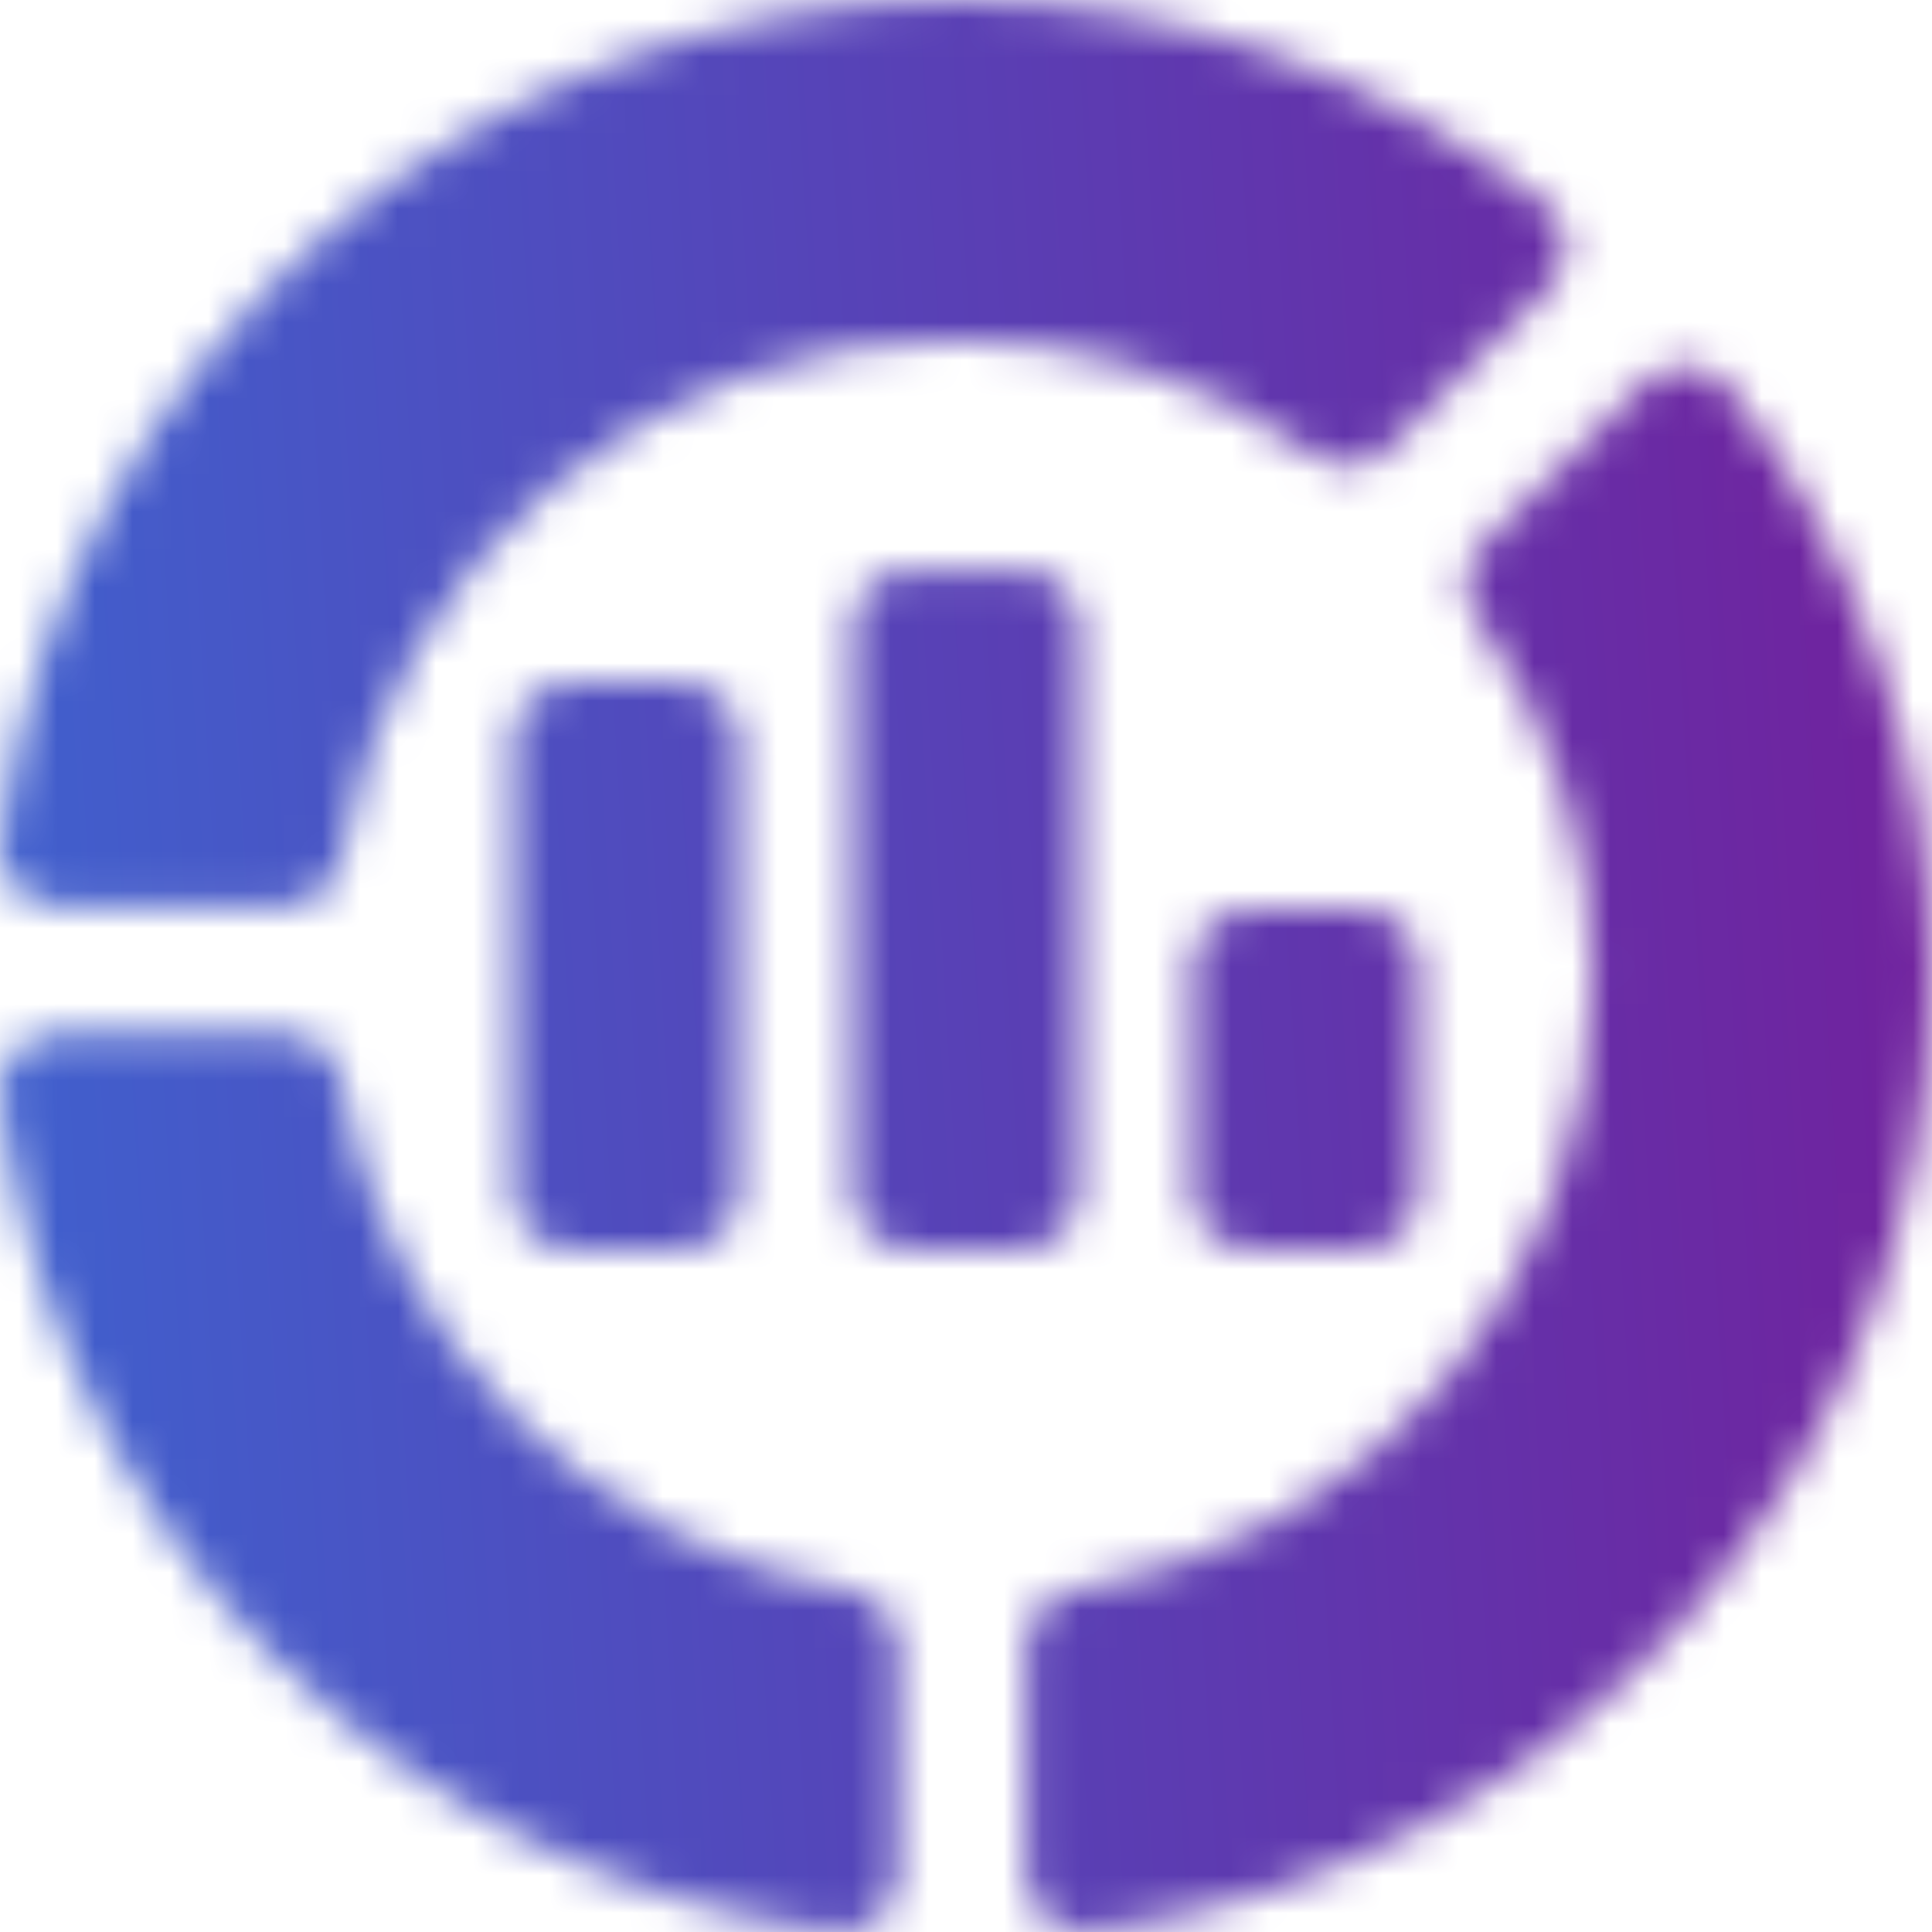 <svg width="51" height="51" viewBox="0 0 51 51" fill="none" xmlns="http://www.w3.org/2000/svg">
<g clip-path="url(#clip0_20_1636)">
<mask id="mask0_20_1636" style="mask-type:alpha" maskUnits="userSpaceOnUse" x="0" y="0" width="51" height="51">
<path d="M22.023 50.987C10.502 49.547 1.451 40.496 0.012 28.977C-0.101 28.087 0.595 27.297 1.495 27.297H7.535C8.265 27.297 8.886 27.824 9.009 28.542C10.171 35.422 15.575 40.827 22.458 41.99C23.176 42.113 23.703 42.734 23.703 43.464V49.504C23.703 50.393 22.932 51.095 22.023 50.987Z" fill="black"/>
<path d="M7.535 23.91H1.495C0.594 23.91 -0.1 23.12 0.012 22.23C1.594 9.558 12.423 0 25.198 0C30.873 0 36.254 1.851 40.759 5.352C41.475 5.911 41.529 6.959 40.899 7.589L36.629 11.86C36.112 12.379 35.301 12.443 34.705 12.021C31.902 10.023 28.614 8.967 25.198 8.967C17.158 8.967 10.349 14.728 9.009 22.665C8.887 23.383 8.265 23.91 7.535 23.91Z" fill="black"/>
<path d="M27.09 49.506V43.465C27.09 42.736 27.617 42.114 28.335 41.992C36.272 40.652 42.034 33.843 42.034 25.803C42.034 22.387 40.977 19.099 38.979 16.295C38.556 15.701 38.623 14.887 39.14 14.372L43.411 10.102C44.033 9.48 45.085 9.52 45.649 10.242C49.15 14.747 51 20.128 51 25.803C51 38.578 41.443 49.406 28.77 50.988C27.851 51.098 27.09 50.384 27.09 49.506Z" fill="black"/>
<path d="M19.519 19.527C19.519 18.701 18.85 18.032 18.024 18.032H15.036C14.21 18.032 13.541 18.701 13.541 19.527V31.482C13.541 32.307 14.21 32.976 15.036 32.976H18.024C18.85 32.976 19.519 32.307 19.519 31.482V19.527Z" fill="black"/>
<path d="M28.485 31.482V16.538C28.485 15.713 27.816 15.044 26.991 15.044H24.002C23.177 15.044 22.507 15.713 22.507 16.538V31.482C22.507 32.307 23.177 32.976 24.002 32.976H26.991C27.816 32.976 28.485 32.307 28.485 31.482Z" fill="black"/>
<path d="M37.451 31.482V25.504C37.451 24.679 36.782 24.01 35.957 24.01H32.968C32.143 24.01 31.474 24.679 31.474 25.504V31.482C31.474 32.307 32.143 32.976 32.968 32.976H35.957C36.782 32.976 37.451 32.307 37.451 31.482Z" fill="black"/>
</mask>
<g mask="url(#mask0_20_1636)">
<rect x="-2" y="-2" width="58" height="56" fill="url(#paint0_linear_20_1636)"/>
</g>
</g>
<defs>
<linearGradient id="paint0_linear_20_1636" x1="-22.557" y1="102.323" x2="63.526" y2="97.339" gradientUnits="userSpaceOnUse">
<stop stop-color="#2780E6"/>
<stop offset="1" stop-color="#781896"/>
</linearGradient>
<clipPath id="clip0_20_1636">
<rect width="51" height="51" fill="white"/>
</clipPath>
</defs>
</svg>
